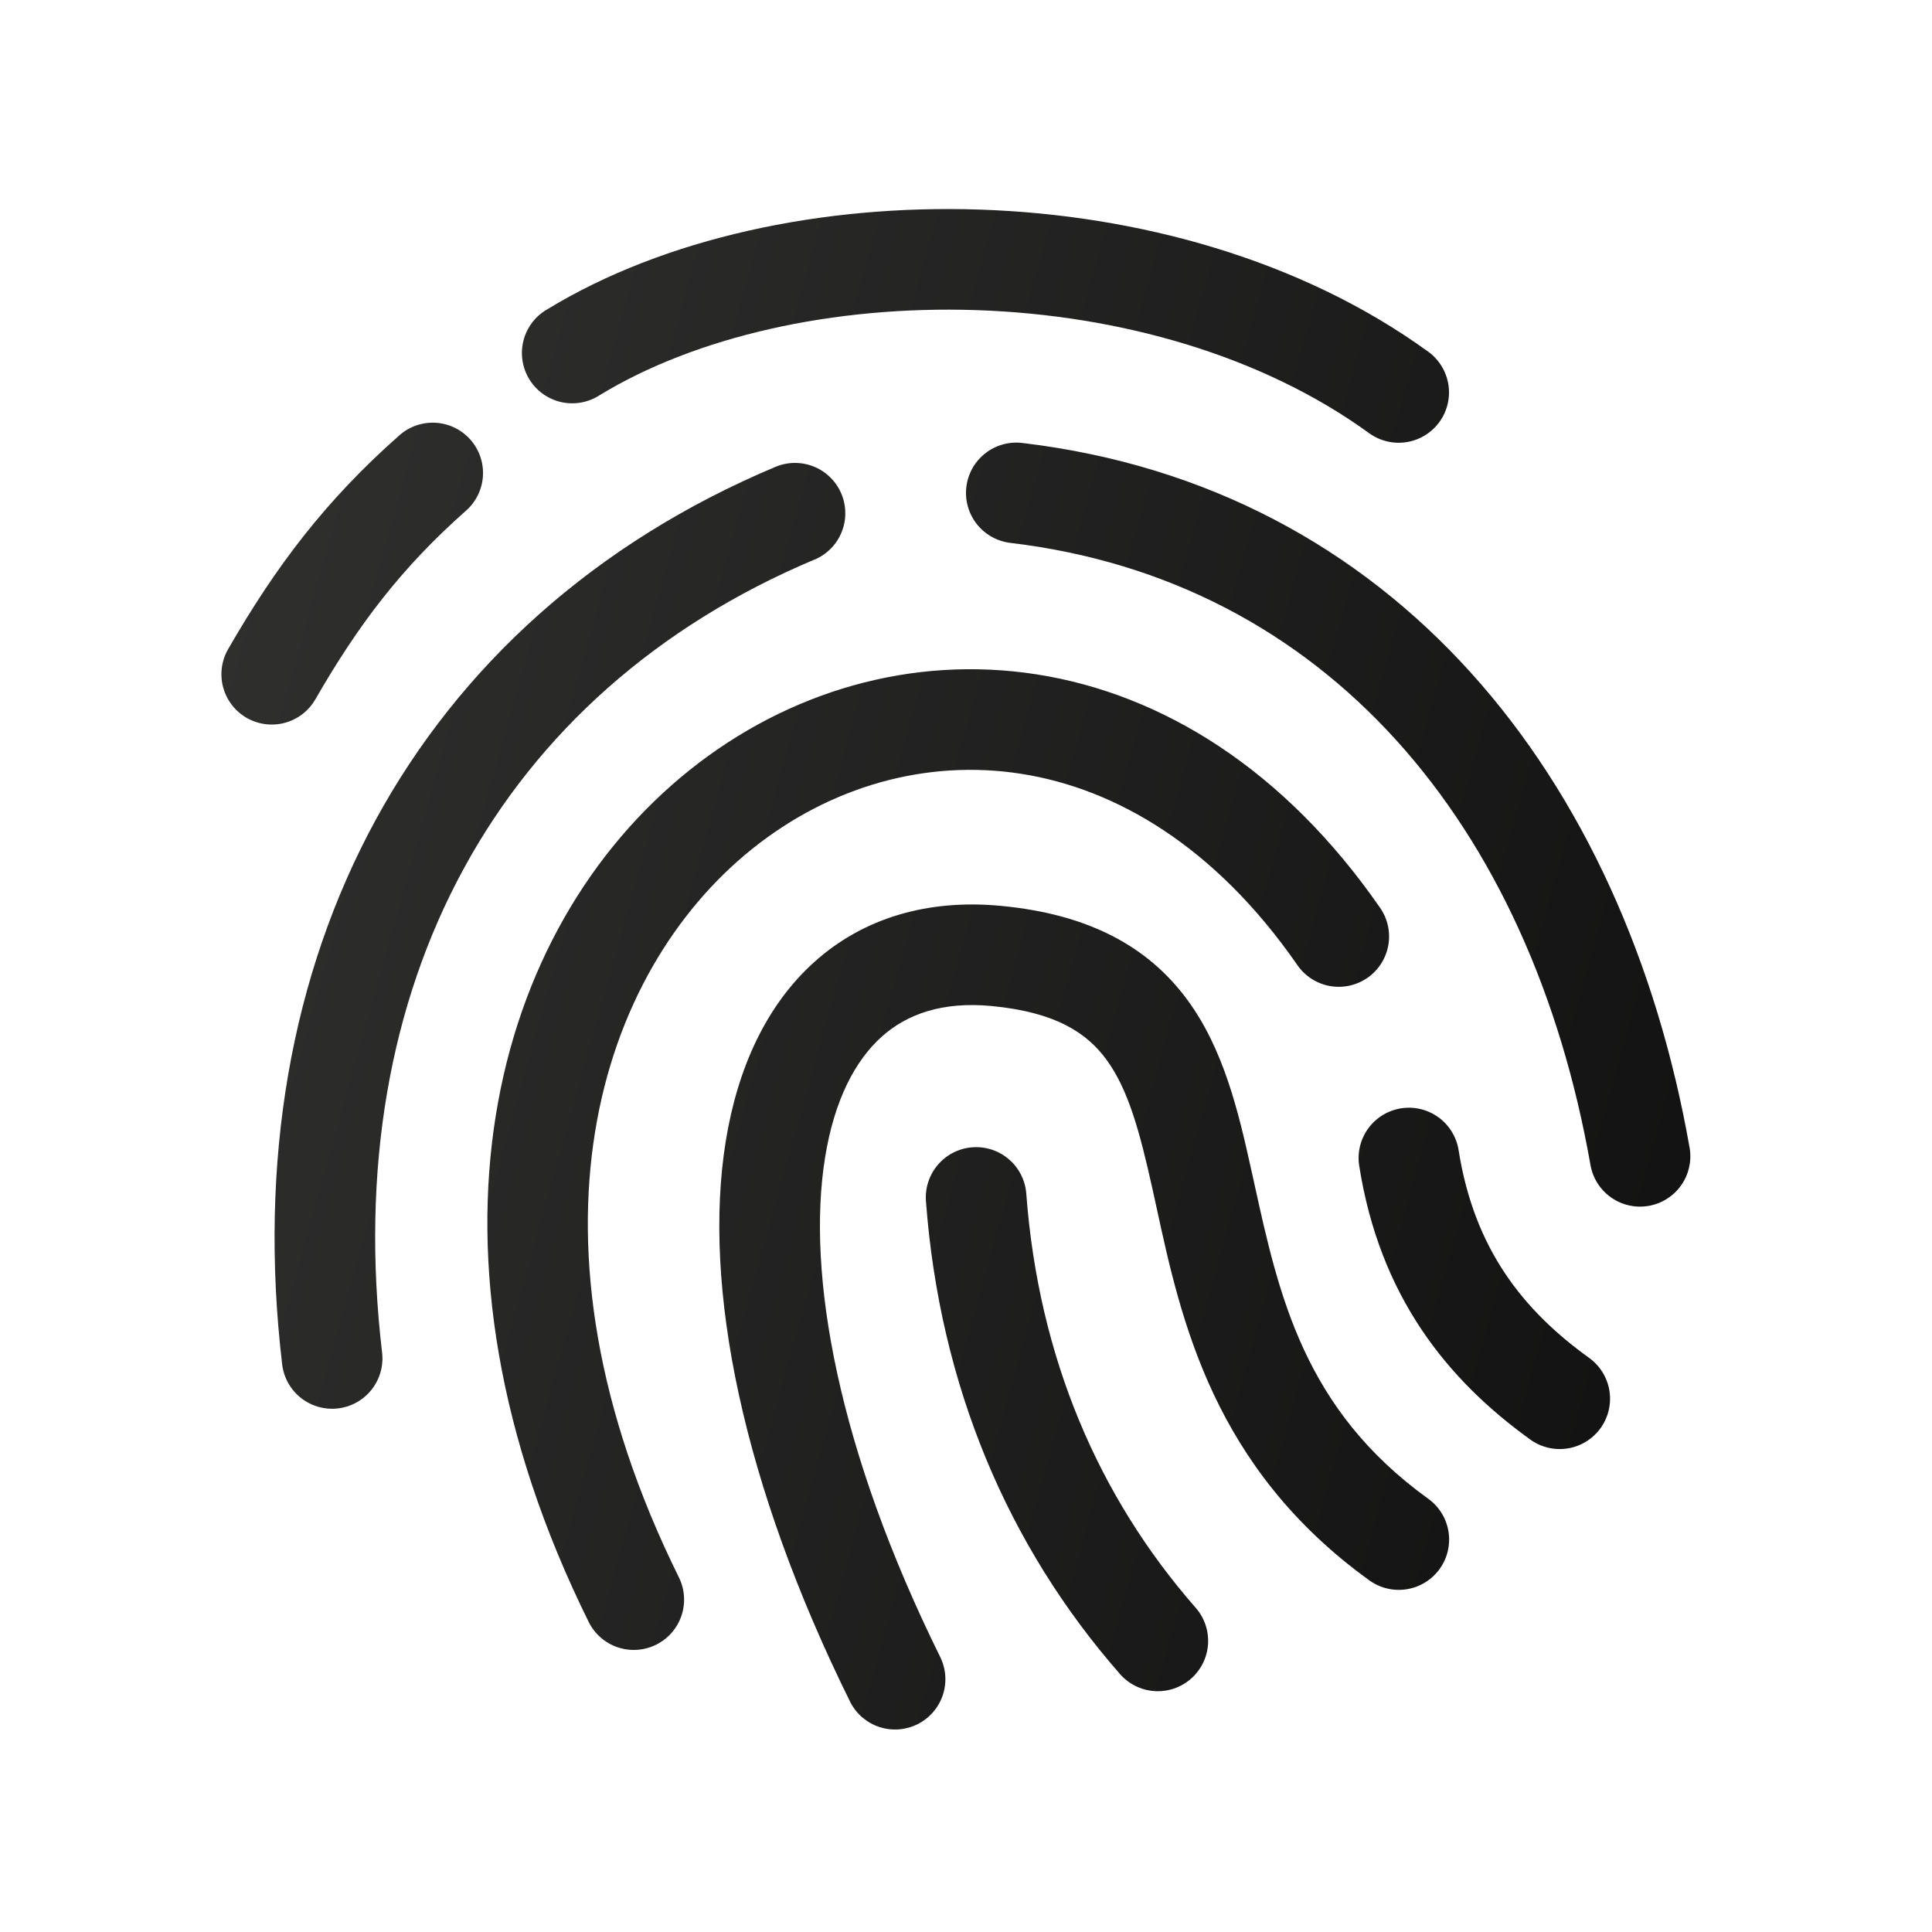 <svg width="300" height="300" viewBox="0 0 300 300" fill="none" xmlns="http://www.w3.org/2000/svg">
<path d="M93.125 61.356C108.062 52.256 129.393 47.419 151.612 48.156C173.8 48.9 195.943 55.175 212.6 67.263C214.277 68.479 216.369 68.98 218.416 68.654C220.462 68.328 222.295 67.203 223.512 65.525C224.729 63.847 225.229 61.755 224.903 59.709C224.577 57.662 223.452 55.829 221.775 54.612C202.025 40.288 176.65 33.362 152.137 32.544C127.668 31.725 103.137 36.962 85 48.019C84.089 48.535 83.292 49.229 82.656 50.059C82.019 50.89 81.555 51.839 81.292 52.852C81.03 53.865 80.973 54.92 81.126 55.956C81.279 56.991 81.638 57.985 82.183 58.878C82.727 59.772 83.445 60.547 84.295 61.158C85.145 61.769 86.109 62.202 87.129 62.434C88.15 62.665 89.206 62.688 90.236 62.503C91.266 62.318 92.248 61.928 93.125 61.356ZM158.731 68.781C157.712 68.661 156.679 68.742 155.691 69.02C154.704 69.299 153.781 69.769 152.975 70.404C152.169 71.04 151.496 71.827 150.995 72.722C150.494 73.618 150.173 74.603 150.053 75.622C149.932 76.641 150.013 77.674 150.292 78.661C150.57 79.649 151.04 80.572 151.676 81.378C152.311 82.183 153.099 82.856 153.994 83.358C154.889 83.859 155.874 84.179 156.893 84.3C205.825 90.112 237.668 127.9 246.993 181.037C247.383 183.048 248.546 184.826 250.233 185.987C251.92 187.149 253.996 187.601 256.014 187.247C258.031 186.893 259.829 185.761 261.02 184.095C262.21 182.428 262.699 180.361 262.381 178.337C252.231 120.494 216.412 75.631 158.731 68.781ZM116.843 131.781C92.987 150.875 79.331 192.219 105.437 244.969C106.34 246.823 106.473 248.96 105.807 250.912C105.141 252.864 103.73 254.473 101.882 255.389C100.034 256.305 97.898 256.453 95.942 255.8C93.985 255.148 92.366 253.748 91.437 251.906C62.787 194.025 76.312 144.2 107.081 119.581C122.325 107.381 141.593 101.675 161.031 104.725C180.531 107.787 199.437 119.55 214.225 140.856C214.83 141.698 215.262 142.652 215.495 143.662C215.728 144.672 215.758 145.719 215.583 146.741C215.407 147.763 215.03 148.739 214.473 149.614C213.916 150.489 213.191 151.244 212.34 151.835C211.488 152.427 210.527 152.843 209.513 153.059C208.499 153.276 207.452 153.288 206.433 153.096C205.415 152.903 204.444 152.51 203.579 151.939C202.714 151.368 201.971 150.63 201.393 149.769C188.681 131.456 173.318 122.475 158.606 120.162C143.818 117.838 128.918 122.119 116.843 131.781ZM146.081 257.469C130.087 225.156 125.206 197.844 128.112 179.762C129.55 170.8 132.8 164.681 136.881 161.006C140.825 157.462 146.318 155.494 153.95 156.212C164.093 157.175 168.843 160.512 171.775 164.494C175.162 169.094 176.95 175.556 178.987 184.762L179.6 187.556C183.381 204.956 188.381 227.912 212.637 245.4C214.318 246.612 216.411 247.106 218.456 246.774C220.502 246.443 222.332 245.312 223.543 243.631C224.755 241.95 225.249 239.857 224.918 237.812C224.586 235.766 223.455 233.937 221.775 232.725C202.462 218.8 198.587 201.175 194.737 183.637L194.237 181.387C192.3 172.625 190 162.887 184.356 155.231C178.256 146.95 169.025 141.95 155.425 140.663C144.112 139.588 134.093 142.506 126.443 149.381C118.937 156.131 114.506 165.944 112.681 177.287C109.068 199.819 115.325 230.55 132.081 264.4C133.033 266.198 134.649 267.554 136.585 268.179C138.522 268.805 140.625 268.65 142.449 267.747C144.273 266.845 145.673 265.267 146.351 263.349C147.029 261.43 146.932 259.323 146.081 257.475V257.469ZM73.05 68.275C74.42 69.828 75.118 71.862 74.989 73.93C74.86 75.997 73.915 77.929 72.362 79.3C62.387 88.106 55.656 96.969 48.968 108.594C48.456 109.483 47.774 110.263 46.96 110.888C46.147 111.514 45.218 111.973 44.227 112.24C43.236 112.507 42.202 112.575 41.185 112.443C40.167 112.31 39.186 111.978 38.297 111.466C37.407 110.953 36.627 110.271 36.002 109.458C35.376 108.644 34.917 107.715 34.65 106.724C34.384 105.733 34.315 104.7 34.448 103.682C34.58 102.665 34.912 101.683 35.425 100.794C42.775 88.025 50.525 77.731 62.025 67.588C63.578 66.217 65.612 65.52 67.679 65.648C69.747 65.777 71.678 66.722 73.05 68.275ZM226.475 178.494C226.127 176.473 224.999 174.671 223.334 173.474C221.669 172.278 219.601 171.784 217.575 172.099C215.549 172.414 213.729 173.513 212.506 175.158C211.282 176.803 210.755 178.863 211.037 180.894C214.225 201.375 224.818 214.312 237.631 223.537C238.464 224.137 239.407 224.566 240.406 224.801C241.405 225.035 242.44 225.071 243.453 224.906C244.466 224.74 245.436 224.377 246.308 223.837C247.181 223.296 247.938 222.589 248.537 221.756C249.136 220.923 249.565 219.98 249.8 218.981C250.035 217.982 250.071 216.947 249.905 215.934C249.74 214.921 249.377 213.951 248.836 213.079C248.296 212.207 247.589 211.449 246.756 210.85C236.6 203.537 228.893 194.012 226.475 178.494ZM150.987 178.15C152.011 178.073 153.039 178.199 154.014 178.52C154.989 178.841 155.891 179.351 156.669 180.021C157.447 180.691 158.085 181.507 158.547 182.424C159.009 183.34 159.286 184.339 159.362 185.363C161.268 210.831 170.593 232.406 185.575 249.55C186.272 250.319 186.809 251.219 187.154 252.198C187.499 253.176 187.646 254.214 187.586 255.25C187.526 256.286 187.26 257.3 186.803 258.232C186.347 259.164 185.709 259.996 184.928 260.679C184.146 261.362 183.237 261.883 182.252 262.21C181.267 262.538 180.227 262.666 179.192 262.587C178.157 262.508 177.148 262.224 176.225 261.751C175.301 261.277 174.481 260.625 173.812 259.831C156.55 240.081 145.937 215.287 143.781 186.525C143.704 185.502 143.83 184.474 144.15 183.499C144.471 182.525 144.98 181.623 145.649 180.845C146.319 180.067 147.134 179.429 148.05 178.967C148.966 178.504 149.964 178.227 150.987 178.15ZM126.475 86.9C127.421 86.502 128.279 85.921 129 85.192C129.722 84.462 130.293 83.597 130.68 82.647C131.068 81.697 131.264 80.679 131.258 79.653C131.252 78.627 131.045 77.612 130.646 76.666C130.248 75.72 129.668 74.861 128.938 74.14C128.208 73.418 127.344 72.847 126.393 72.46C125.443 72.073 124.426 71.876 123.399 71.882C122.373 71.888 121.358 72.096 120.412 72.494C64.337 96.075 36.381 148.831 43.812 211.85C43.932 212.869 44.251 213.854 44.752 214.75C45.253 215.645 45.925 216.434 46.73 217.069C47.535 217.705 48.458 218.176 49.445 218.455C50.432 218.735 51.465 218.817 52.484 218.697C53.503 218.577 54.488 218.258 55.384 217.757C56.279 217.256 57.068 216.584 57.703 215.779C58.339 214.974 58.81 214.051 59.089 213.064C59.369 212.077 59.451 211.044 59.331 210.025C52.625 153.15 77.5 107.494 126.475 86.888V86.9Z" fill="url(#paint0_linear_929_21125)"/>
<defs>
<linearGradient id="paint0_linear_929_21125" x1="262.476" y1="268.557" x2="-10.345" y2="192.136" gradientUnits="userSpaceOnUse">
<stop stop-color="#101010"/>
<stop offset="1" stop-color="#313130"/>
</linearGradient>
</defs>
</svg>
